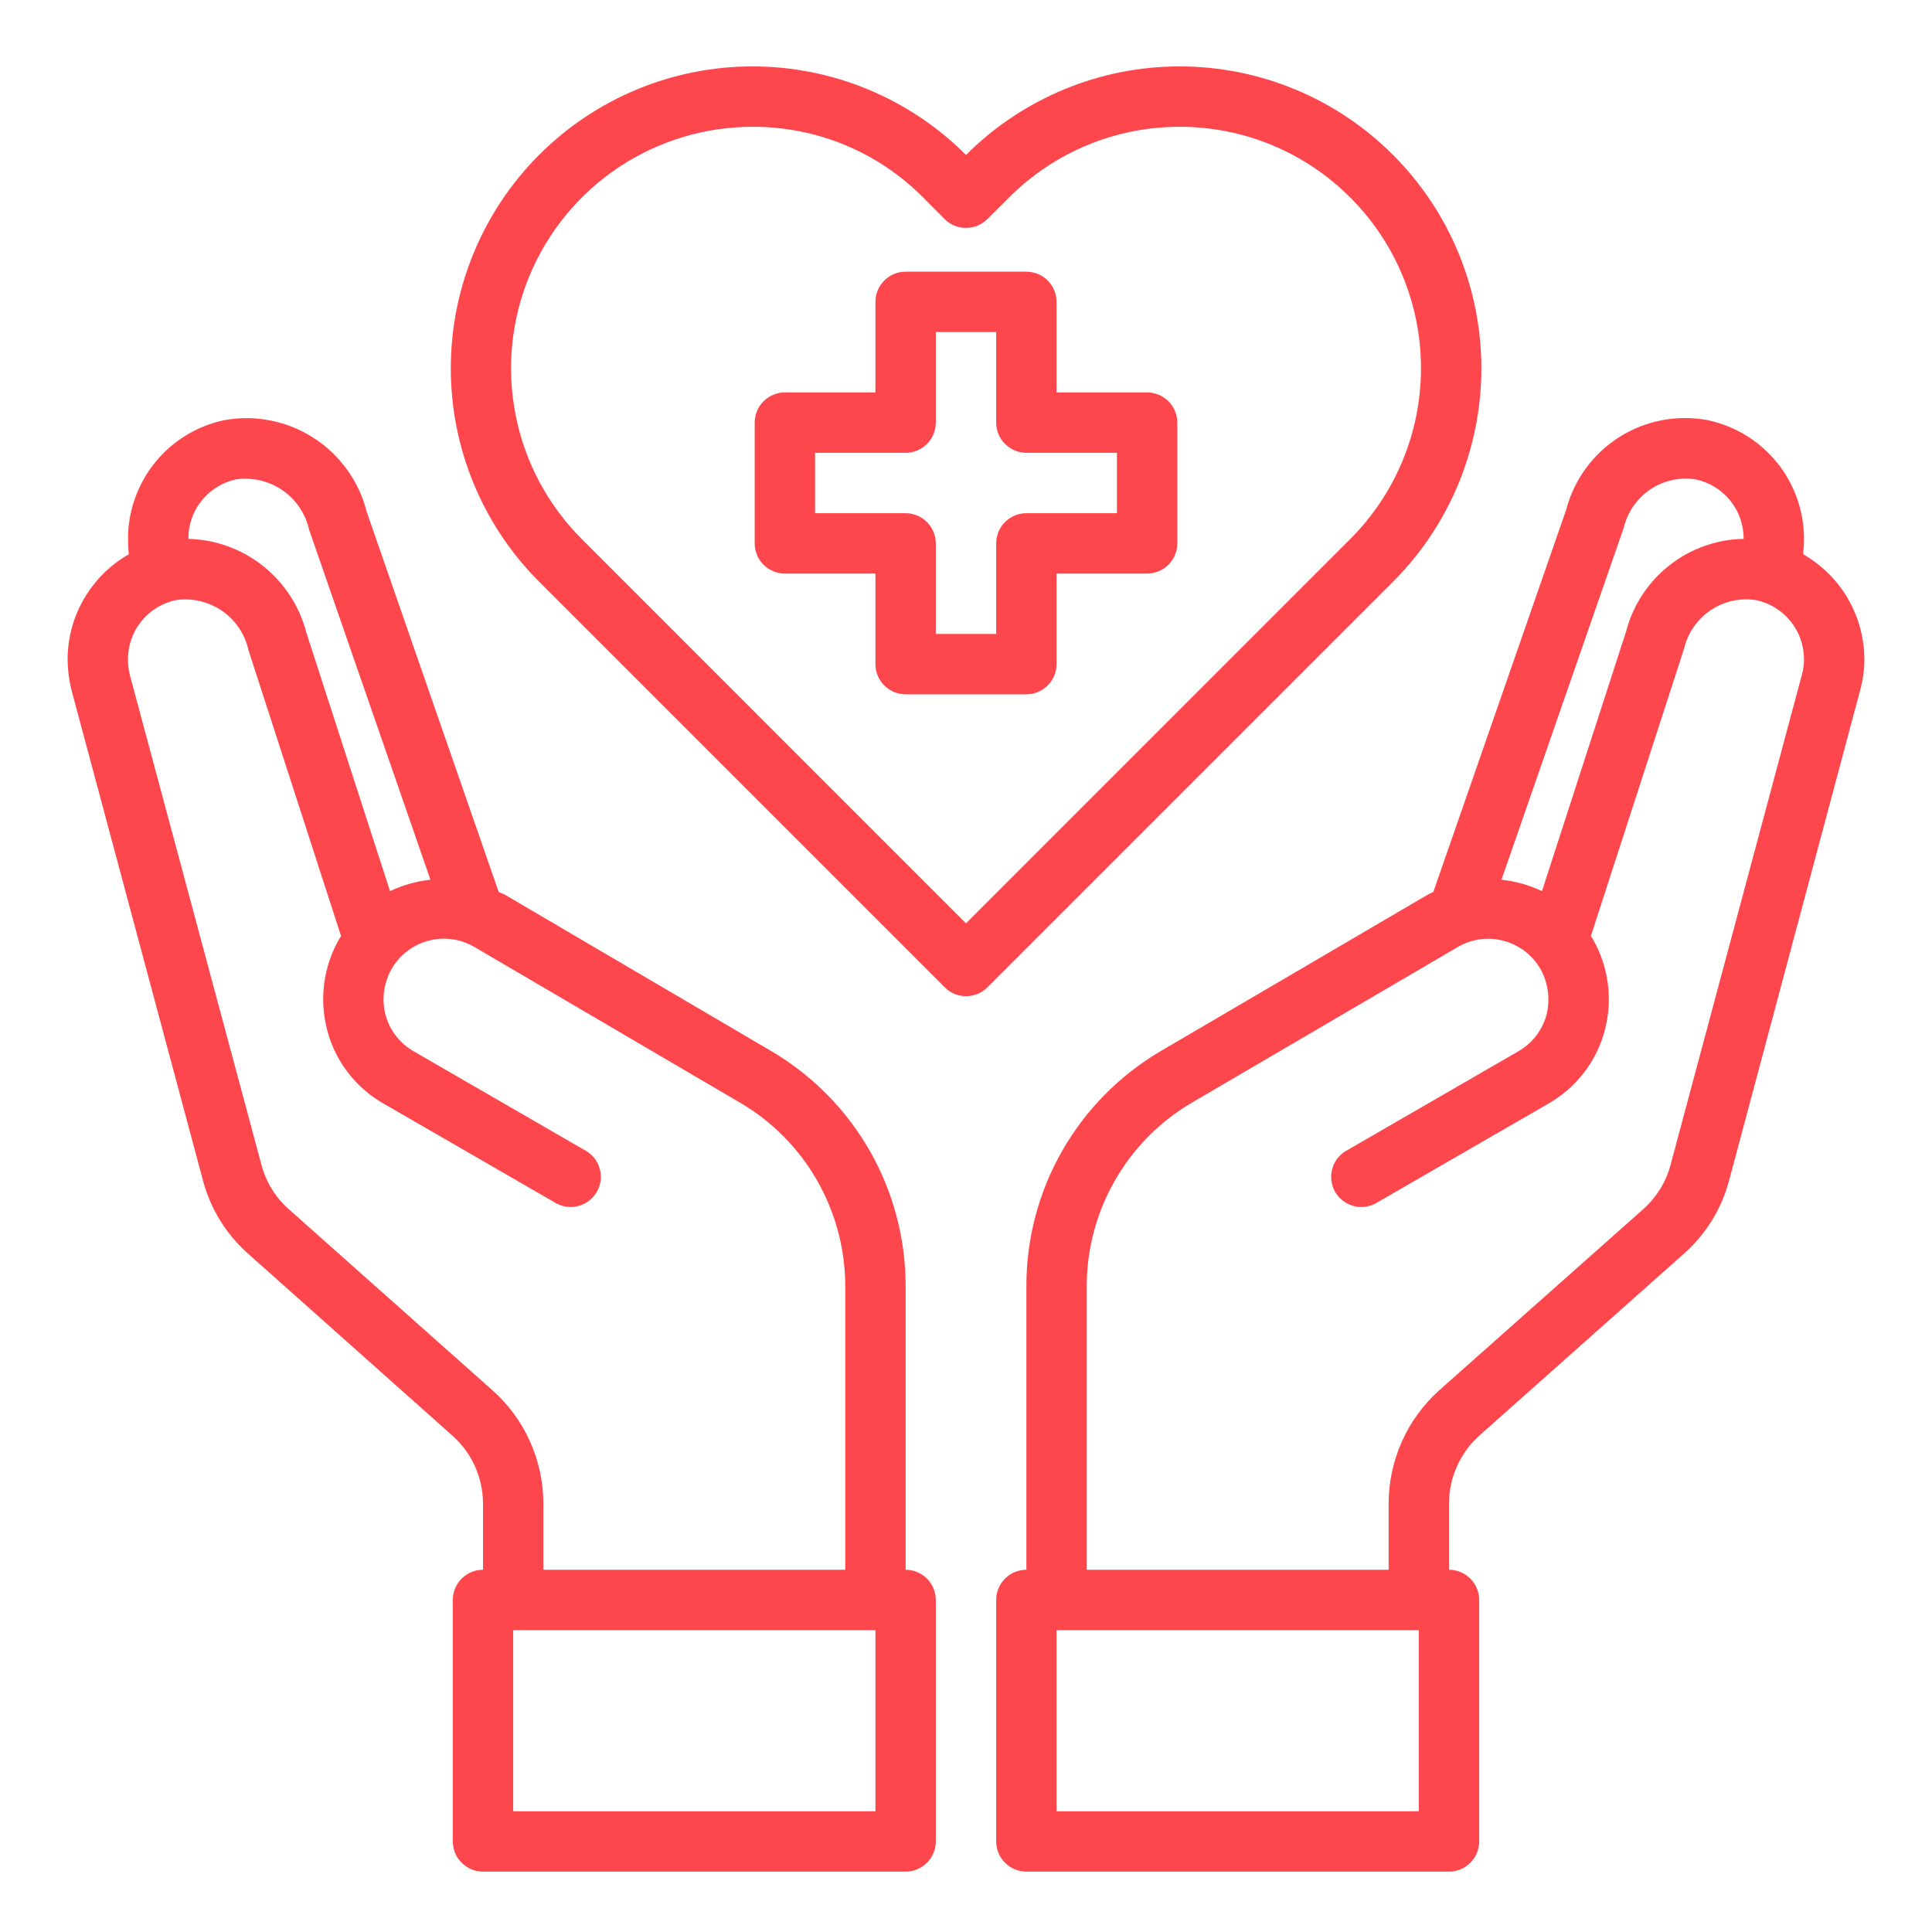 <svg width="24" height="24" viewBox="0 0 24 24" fill="none" xmlns="http://www.w3.org/2000/svg">
<g clip-path="url(#clip0_113_1711)">
<path d="M14.25 4.875H13.125V3.75C13.125 3.651 13.085 3.555 13.015 3.485C12.945 3.415 12.849 3.375 12.75 3.375H11.25C11.15 3.375 11.055 3.415 10.985 3.485C10.914 3.555 10.875 3.651 10.875 3.75V4.875H9.75C9.65 4.875 9.555 4.915 9.485 4.985C9.414 5.055 9.375 5.151 9.375 5.25V6.75C9.375 6.849 9.414 6.945 9.485 7.015C9.555 7.085 9.65 7.125 9.75 7.125H10.875V8.25C10.875 8.349 10.914 8.445 10.985 8.515C11.055 8.585 11.15 8.625 11.25 8.625H12.75C12.849 8.625 12.945 8.585 13.015 8.515C13.085 8.445 13.125 8.349 13.125 8.25V7.125H14.25C14.349 7.125 14.445 7.085 14.515 7.015C14.585 6.945 14.625 6.849 14.625 6.75V5.25C14.625 5.151 14.585 5.055 14.515 4.985C14.445 4.915 14.349 4.875 14.25 4.875ZM13.875 6.375H12.75C12.65 6.375 12.555 6.415 12.485 6.485C12.414 6.555 12.375 6.651 12.375 6.75V7.875H11.625V6.75C11.625 6.651 11.585 6.555 11.515 6.485C11.445 6.415 11.349 6.375 11.25 6.375H10.125V5.625H11.25C11.349 5.625 11.445 5.585 11.515 5.515C11.585 5.445 11.625 5.349 11.625 5.25V4.125H12.375V5.25C12.375 5.349 12.414 5.445 12.485 5.515C12.555 5.585 12.65 5.625 12.75 5.625H13.875V6.375ZM22.399 6.885C22.406 6.819 22.41 6.753 22.41 6.686C22.408 6.343 22.289 6.01 22.072 5.743C21.855 5.476 21.553 5.292 21.217 5.22C20.837 5.148 20.444 5.222 20.116 5.429C19.789 5.636 19.553 5.959 19.455 6.334L17.805 11.081C17.78 11.091 17.757 11.102 17.734 11.115L14.419 13.057C13.911 13.355 13.491 13.781 13.198 14.291C12.905 14.801 12.751 15.379 12.75 15.967V19.5C12.65 19.5 12.555 19.54 12.485 19.61C12.414 19.68 12.375 19.776 12.375 19.875V22.875C12.375 22.974 12.414 23.07 12.485 23.14C12.555 23.21 12.65 23.25 12.75 23.25H18C18.099 23.25 18.195 23.21 18.265 23.14C18.335 23.07 18.375 22.974 18.375 22.875V19.875C18.375 19.776 18.335 19.68 18.265 19.61C18.195 19.54 18.099 19.5 18 19.5V18.675C18 18.517 18.034 18.36 18.099 18.215C18.163 18.071 18.257 17.941 18.375 17.835L20.91 15.581C21.187 15.339 21.386 15.019 21.48 14.662L23.107 8.576C23.142 8.449 23.16 8.318 23.16 8.186C23.158 7.922 23.087 7.662 22.954 7.434C22.82 7.205 22.629 7.016 22.399 6.885ZM20.171 6.555C20.217 6.361 20.335 6.192 20.5 6.08C20.665 5.969 20.867 5.924 21.064 5.955C21.232 5.99 21.383 6.082 21.491 6.215C21.6 6.348 21.659 6.515 21.66 6.686V6.694C21.325 6.7 21.001 6.815 20.738 7.023C20.474 7.23 20.286 7.517 20.201 7.841L19.155 11.07C18.996 10.995 18.827 10.947 18.652 10.928L20.171 6.555ZM17.625 22.5H13.125V20.25H17.625V22.5ZM22.384 8.381L20.752 14.471C20.696 14.683 20.578 14.873 20.415 15.019L17.876 17.273C17.68 17.45 17.522 17.666 17.415 17.907C17.307 18.149 17.251 18.41 17.25 18.675V19.5H13.5V15.967C13.502 15.51 13.622 15.061 13.85 14.664C14.077 14.267 14.404 13.935 14.797 13.703L18.109 11.764C18.194 11.714 18.288 11.682 18.386 11.668C18.484 11.655 18.584 11.662 18.679 11.687C18.775 11.713 18.864 11.757 18.943 11.817C19.021 11.877 19.087 11.952 19.136 12.037C19.233 12.211 19.26 12.415 19.211 12.607C19.185 12.703 19.14 12.792 19.08 12.87C19.02 12.947 18.944 13.012 18.859 13.061L16.71 14.303C16.628 14.354 16.57 14.436 16.547 14.53C16.524 14.624 16.538 14.723 16.586 14.807C16.635 14.89 16.714 14.952 16.806 14.979C16.899 15.006 16.999 14.996 17.085 14.951L19.234 13.71C19.405 13.613 19.556 13.482 19.676 13.325C19.797 13.169 19.885 12.99 19.935 12.799C20.037 12.415 19.983 12.007 19.785 11.662L19.762 11.629L20.921 8.055C20.967 7.861 21.085 7.692 21.25 7.58C21.415 7.469 21.617 7.424 21.814 7.455C21.982 7.49 22.133 7.582 22.241 7.715C22.35 7.848 22.409 8.015 22.41 8.186C22.411 8.252 22.402 8.318 22.384 8.381ZM11.25 19.5V15.967C11.249 15.379 11.094 14.801 10.802 14.291C10.509 13.781 10.088 13.355 9.581 13.057L6.266 11.111C6.244 11.1 6.217 11.092 6.195 11.081L4.556 6.36C4.461 5.98 4.224 5.651 3.895 5.439C3.565 5.227 3.168 5.149 2.782 5.22C2.446 5.292 2.145 5.476 1.928 5.743C1.711 6.01 1.592 6.343 1.59 6.686C1.59 6.753 1.593 6.819 1.601 6.885C1.371 7.016 1.18 7.205 1.046 7.434C0.912 7.662 0.841 7.922 0.84 8.186C0.841 8.318 0.857 8.449 0.889 8.576L2.52 14.659C2.613 15.016 2.812 15.338 3.09 15.581L5.621 17.835C5.74 17.941 5.835 18.07 5.9 18.215C5.965 18.359 5.999 18.516 6 18.675V19.5C5.9 19.5 5.805 19.54 5.735 19.61C5.664 19.68 5.625 19.776 5.625 19.875V22.875C5.625 22.974 5.664 23.07 5.735 23.14C5.805 23.21 5.9 23.25 6 23.25H11.25C11.349 23.25 11.445 23.21 11.515 23.14C11.585 23.07 11.625 22.974 11.625 22.875V19.875C11.625 19.776 11.585 19.68 11.515 19.61C11.445 19.54 11.349 19.5 11.25 19.5ZM2.34 6.686C2.34 6.515 2.399 6.349 2.507 6.216C2.615 6.083 2.765 5.991 2.932 5.955C3.135 5.926 3.341 5.974 3.509 6.09C3.677 6.206 3.796 6.382 3.84 6.581L5.347 10.928C5.173 10.947 5.003 10.995 4.845 11.07L3.806 7.86C3.722 7.533 3.533 7.242 3.268 7.031C3.004 6.821 2.678 6.702 2.34 6.694V6.686ZM6.12 17.273L3.585 15.019C3.42 14.873 3.303 14.681 3.247 14.467L1.612 8.381C1.597 8.317 1.589 8.252 1.59 8.186C1.59 8.015 1.649 7.849 1.757 7.716C1.865 7.583 2.015 7.491 2.182 7.455C2.383 7.425 2.588 7.472 2.756 7.587C2.924 7.701 3.042 7.875 3.086 8.074L4.237 11.629L4.215 11.662C4.017 12.007 3.963 12.415 4.065 12.799C4.115 12.99 4.203 13.169 4.323 13.325C4.444 13.482 4.594 13.613 4.766 13.71L6.915 14.951C7.001 14.996 7.1 15.006 7.193 14.979C7.286 14.952 7.365 14.89 7.413 14.807C7.462 14.723 7.476 14.624 7.453 14.53C7.43 14.436 7.371 14.354 7.29 14.303L5.141 13.061C5.055 13.012 4.98 12.947 4.92 12.87C4.859 12.792 4.815 12.703 4.789 12.607C4.739 12.415 4.766 12.211 4.864 12.037C4.913 11.952 4.978 11.877 5.056 11.817C5.134 11.757 5.223 11.713 5.318 11.687C5.413 11.661 5.512 11.654 5.61 11.667C5.708 11.679 5.802 11.711 5.887 11.76L9.202 13.703C9.596 13.935 9.923 14.267 10.15 14.664C10.377 15.061 10.498 15.51 10.5 15.967V19.5H6.75V18.675C6.749 18.41 6.693 18.148 6.584 17.907C6.476 17.665 6.317 17.449 6.12 17.273ZM10.875 22.5H6.375V20.25H10.875V22.5Z" fill="#FD474D"/>
<path d="M17.305 1.925C16.957 1.576 16.544 1.299 16.089 1.111C15.634 0.922 15.146 0.825 14.653 0.825C14.16 0.825 13.672 0.922 13.217 1.111C12.762 1.3 12.348 1.576 12 1.925C11.652 1.576 11.239 1.3 10.784 1.111C10.329 0.922 9.841 0.825 9.348 0.825C8.855 0.825 8.367 0.922 7.912 1.111C7.457 1.3 7.044 1.576 6.696 1.925C5.994 2.628 5.6 3.582 5.6 4.575C5.6 5.569 5.994 6.522 6.696 7.225L11.736 12.265C11.806 12.336 11.901 12.375 12.001 12.375C12.1 12.375 12.196 12.336 12.266 12.265L17.306 7.225C18.008 6.522 18.402 5.569 18.402 4.575C18.402 3.581 18.008 2.628 17.305 1.925ZM12 11.47L7.226 6.695C6.806 6.275 6.521 5.741 6.406 5.159C6.29 4.577 6.35 3.974 6.577 3.426C6.805 2.878 7.189 2.41 7.683 2.08C8.176 1.751 8.756 1.575 9.349 1.575C9.743 1.574 10.134 1.651 10.498 1.802C10.862 1.953 11.192 2.175 11.469 2.455L11.735 2.722C11.806 2.792 11.901 2.831 12 2.831C12.1 2.831 12.195 2.792 12.265 2.722L12.533 2.455C12.811 2.176 13.142 1.954 13.506 1.803C13.87 1.652 14.26 1.575 14.654 1.575C15.048 1.575 15.438 1.652 15.802 1.803C16.166 1.954 16.497 2.176 16.775 2.455C17.337 3.017 17.652 3.78 17.652 4.574C17.652 5.369 17.337 6.132 16.775 6.694L12 11.47Z" fill="#FD474D"/>
</g>
<defs>
<clipPath id="clip0_113_1711">
<rect width="24" height="24" fill="white"/>
</clipPath>
</defs>
</svg>
